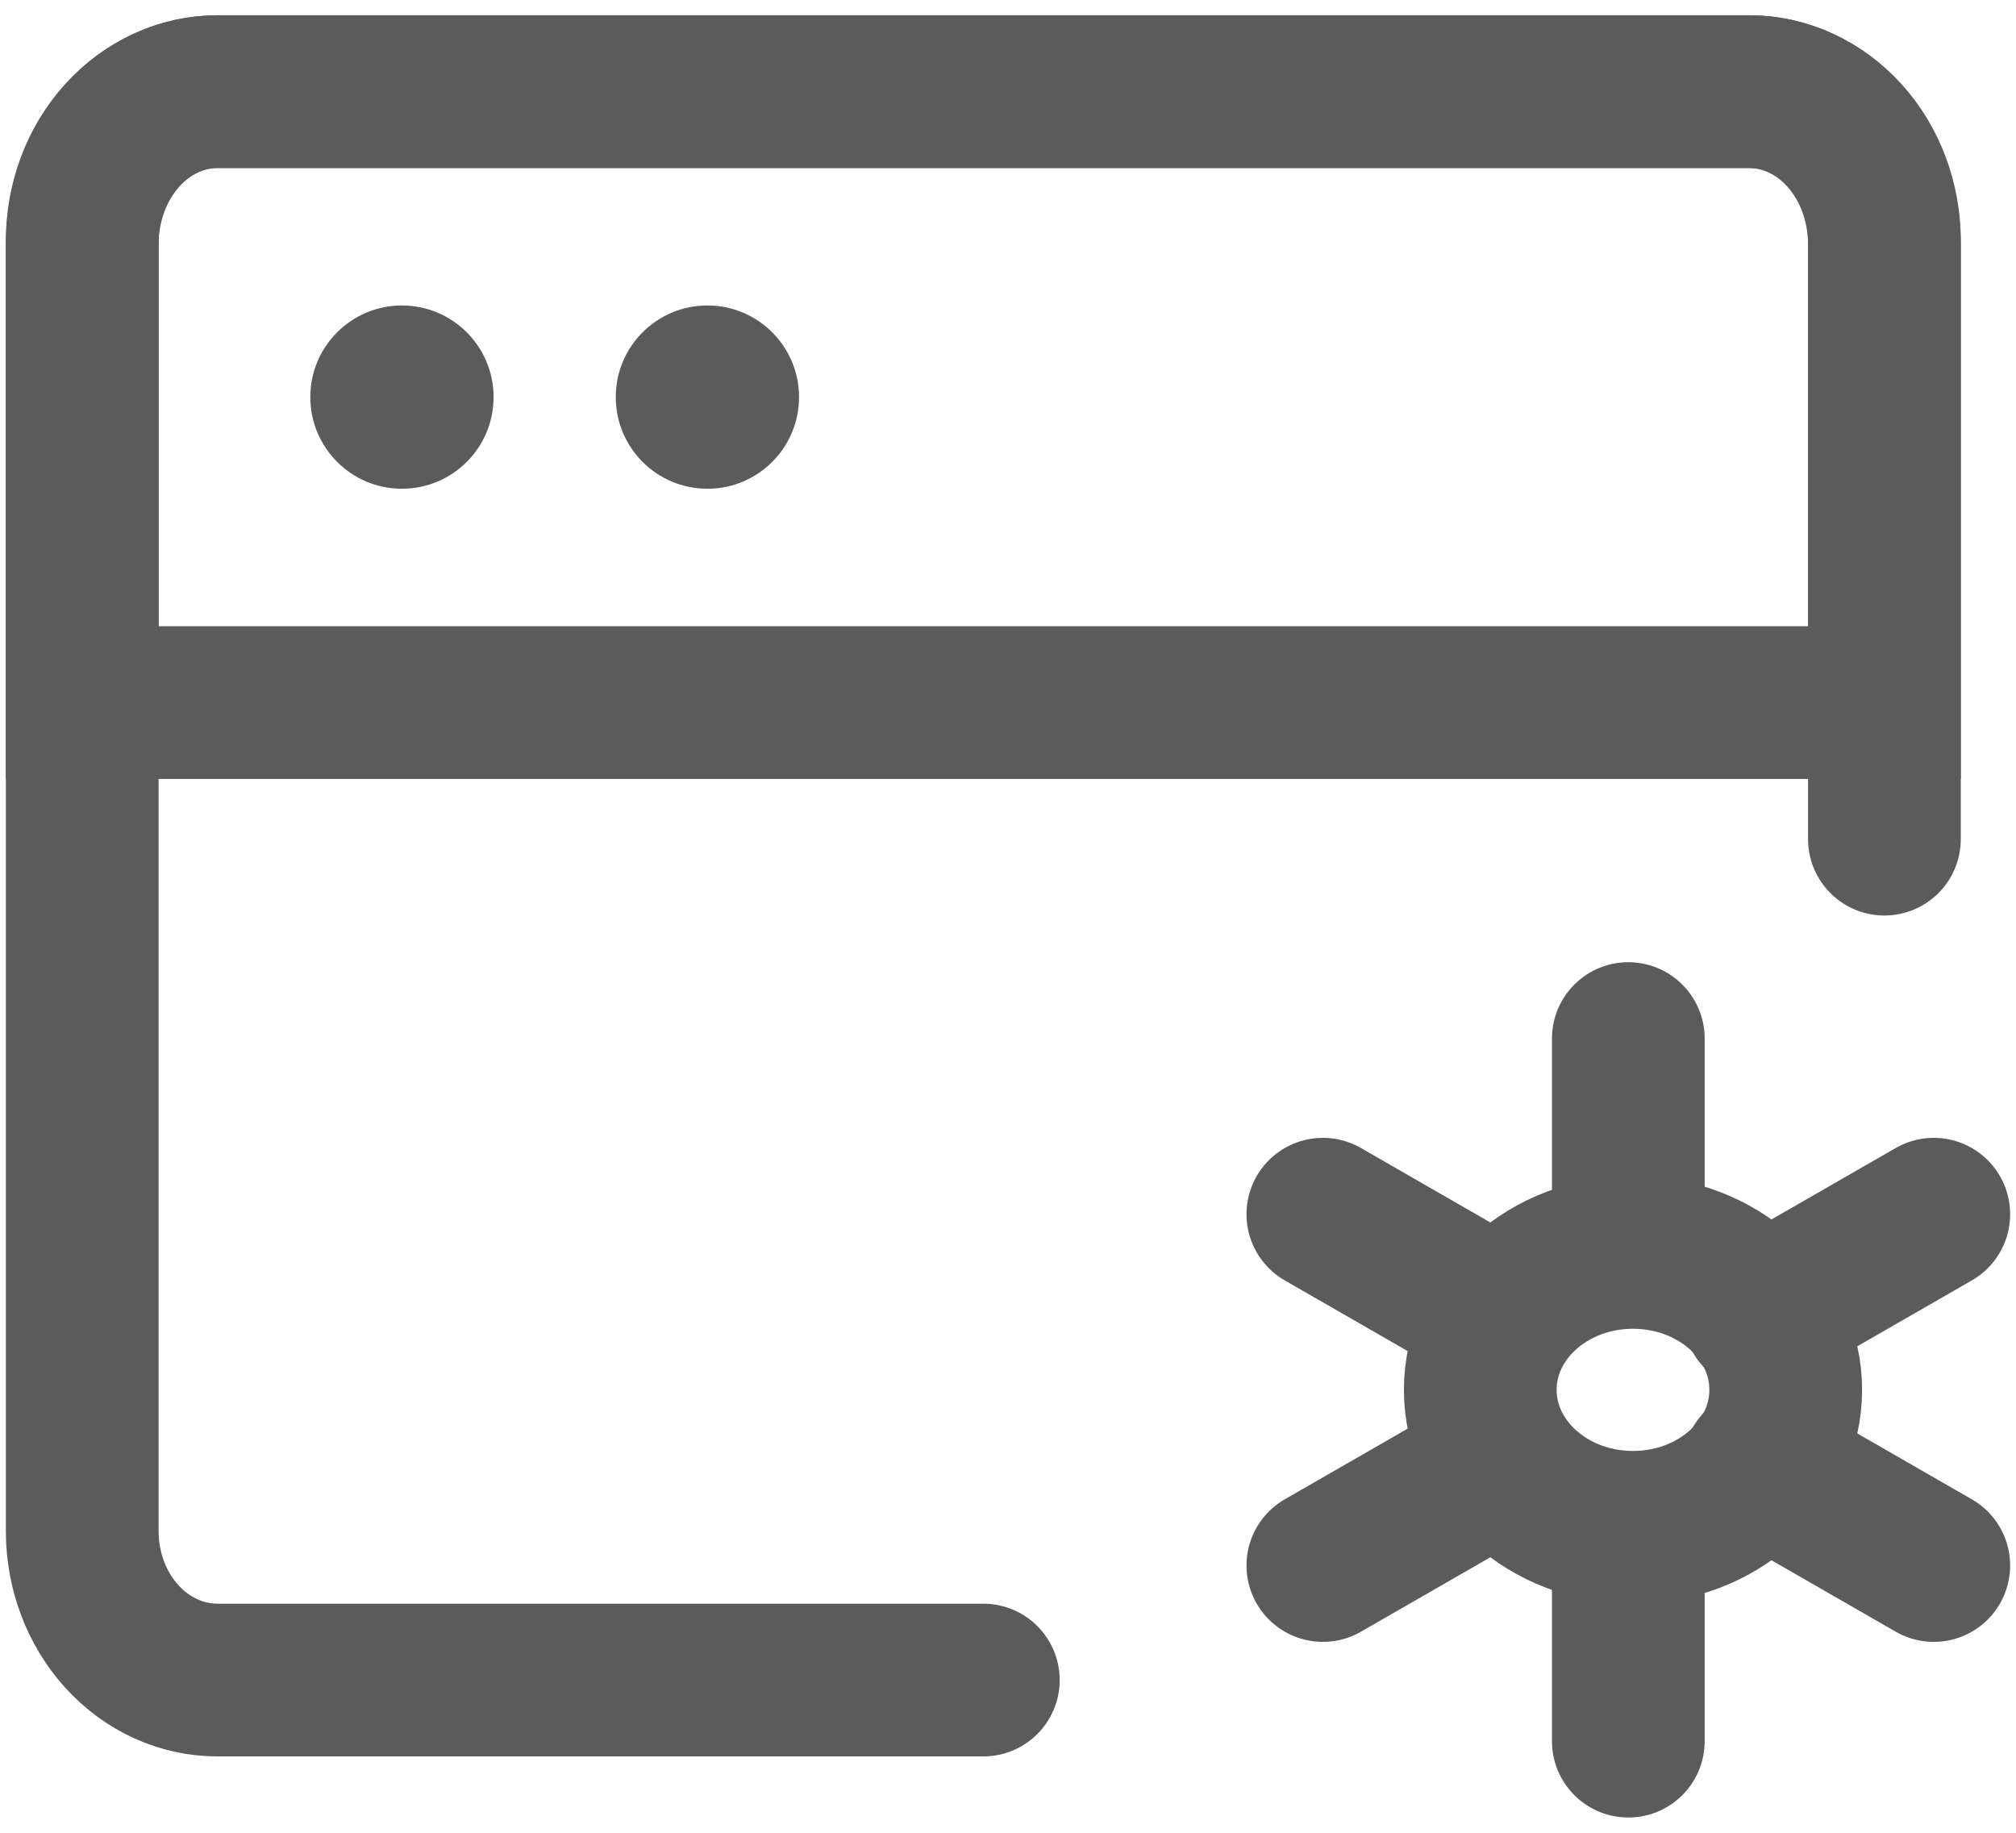 <svg xmlns="http://www.w3.org/2000/svg" width="66" height="60" viewBox="0 0 66 60" fill="none">
<path d="M32.192 55H7.117C5.944 55 4.818 54.486 3.988 53.572C3.158 52.658 2.692 51.418 2.692 50.125V7.875C2.692 6.582 3.158 5.342 3.988 4.428C4.818 3.514 5.944 3 7.117 3H57.267C58.441 3 59.566 3.514 60.396 4.428C61.226 5.342 61.692 6.582 61.692 7.875V27.471" stroke="#5B5B5B" stroke-width="5" stroke-linecap="round" stroke-linejoin="round"/>
<path d="M2.692 8C2.692 6.674 3.158 5.402 3.988 4.464C4.818 3.527 5.944 3 7.117 3H57.267C58.441 3 59.566 3.527 60.396 4.464C61.226 5.402 61.692 6.674 61.692 8V23H2.692V8Z" stroke="#5B5B5B" stroke-width="5"/>
<path d="M10.159 13C10.159 11.343 11.502 10 13.159 10C14.816 10 16.159 11.343 16.159 13C16.159 14.657 14.816 16 13.159 16C11.502 16 10.159 14.657 10.159 13Z" fill="#5B5B5B"/>
<path d="M20.159 13C20.159 11.343 21.502 10 23.159 10C24.816 10 26.159 11.343 26.159 13C26.159 14.657 24.816 16 23.159 16C21.502 16 20.159 14.657 20.159 13Z" fill="#5B5B5B"/>
<path d="M53.461 50C56.222 50 58.461 47.985 58.461 45.5C58.461 43.015 56.222 41 53.461 41C50.7 41 48.461 43.015 48.461 45.5C48.461 47.985 50.7 50 53.461 50Z" stroke="#5B5B5B" stroke-width="5"/>
<path d="M53.308 57V50.429M53.308 40.571V34M43.308 51.25L49.022 47.964M57.593 43.036L63.308 39.75M43.308 39.75L49.022 43.036M57.593 47.964L63.308 51.25" stroke="#5B5B5B" stroke-width="5" stroke-linecap="round" stroke-linejoin="round"/>
</svg>